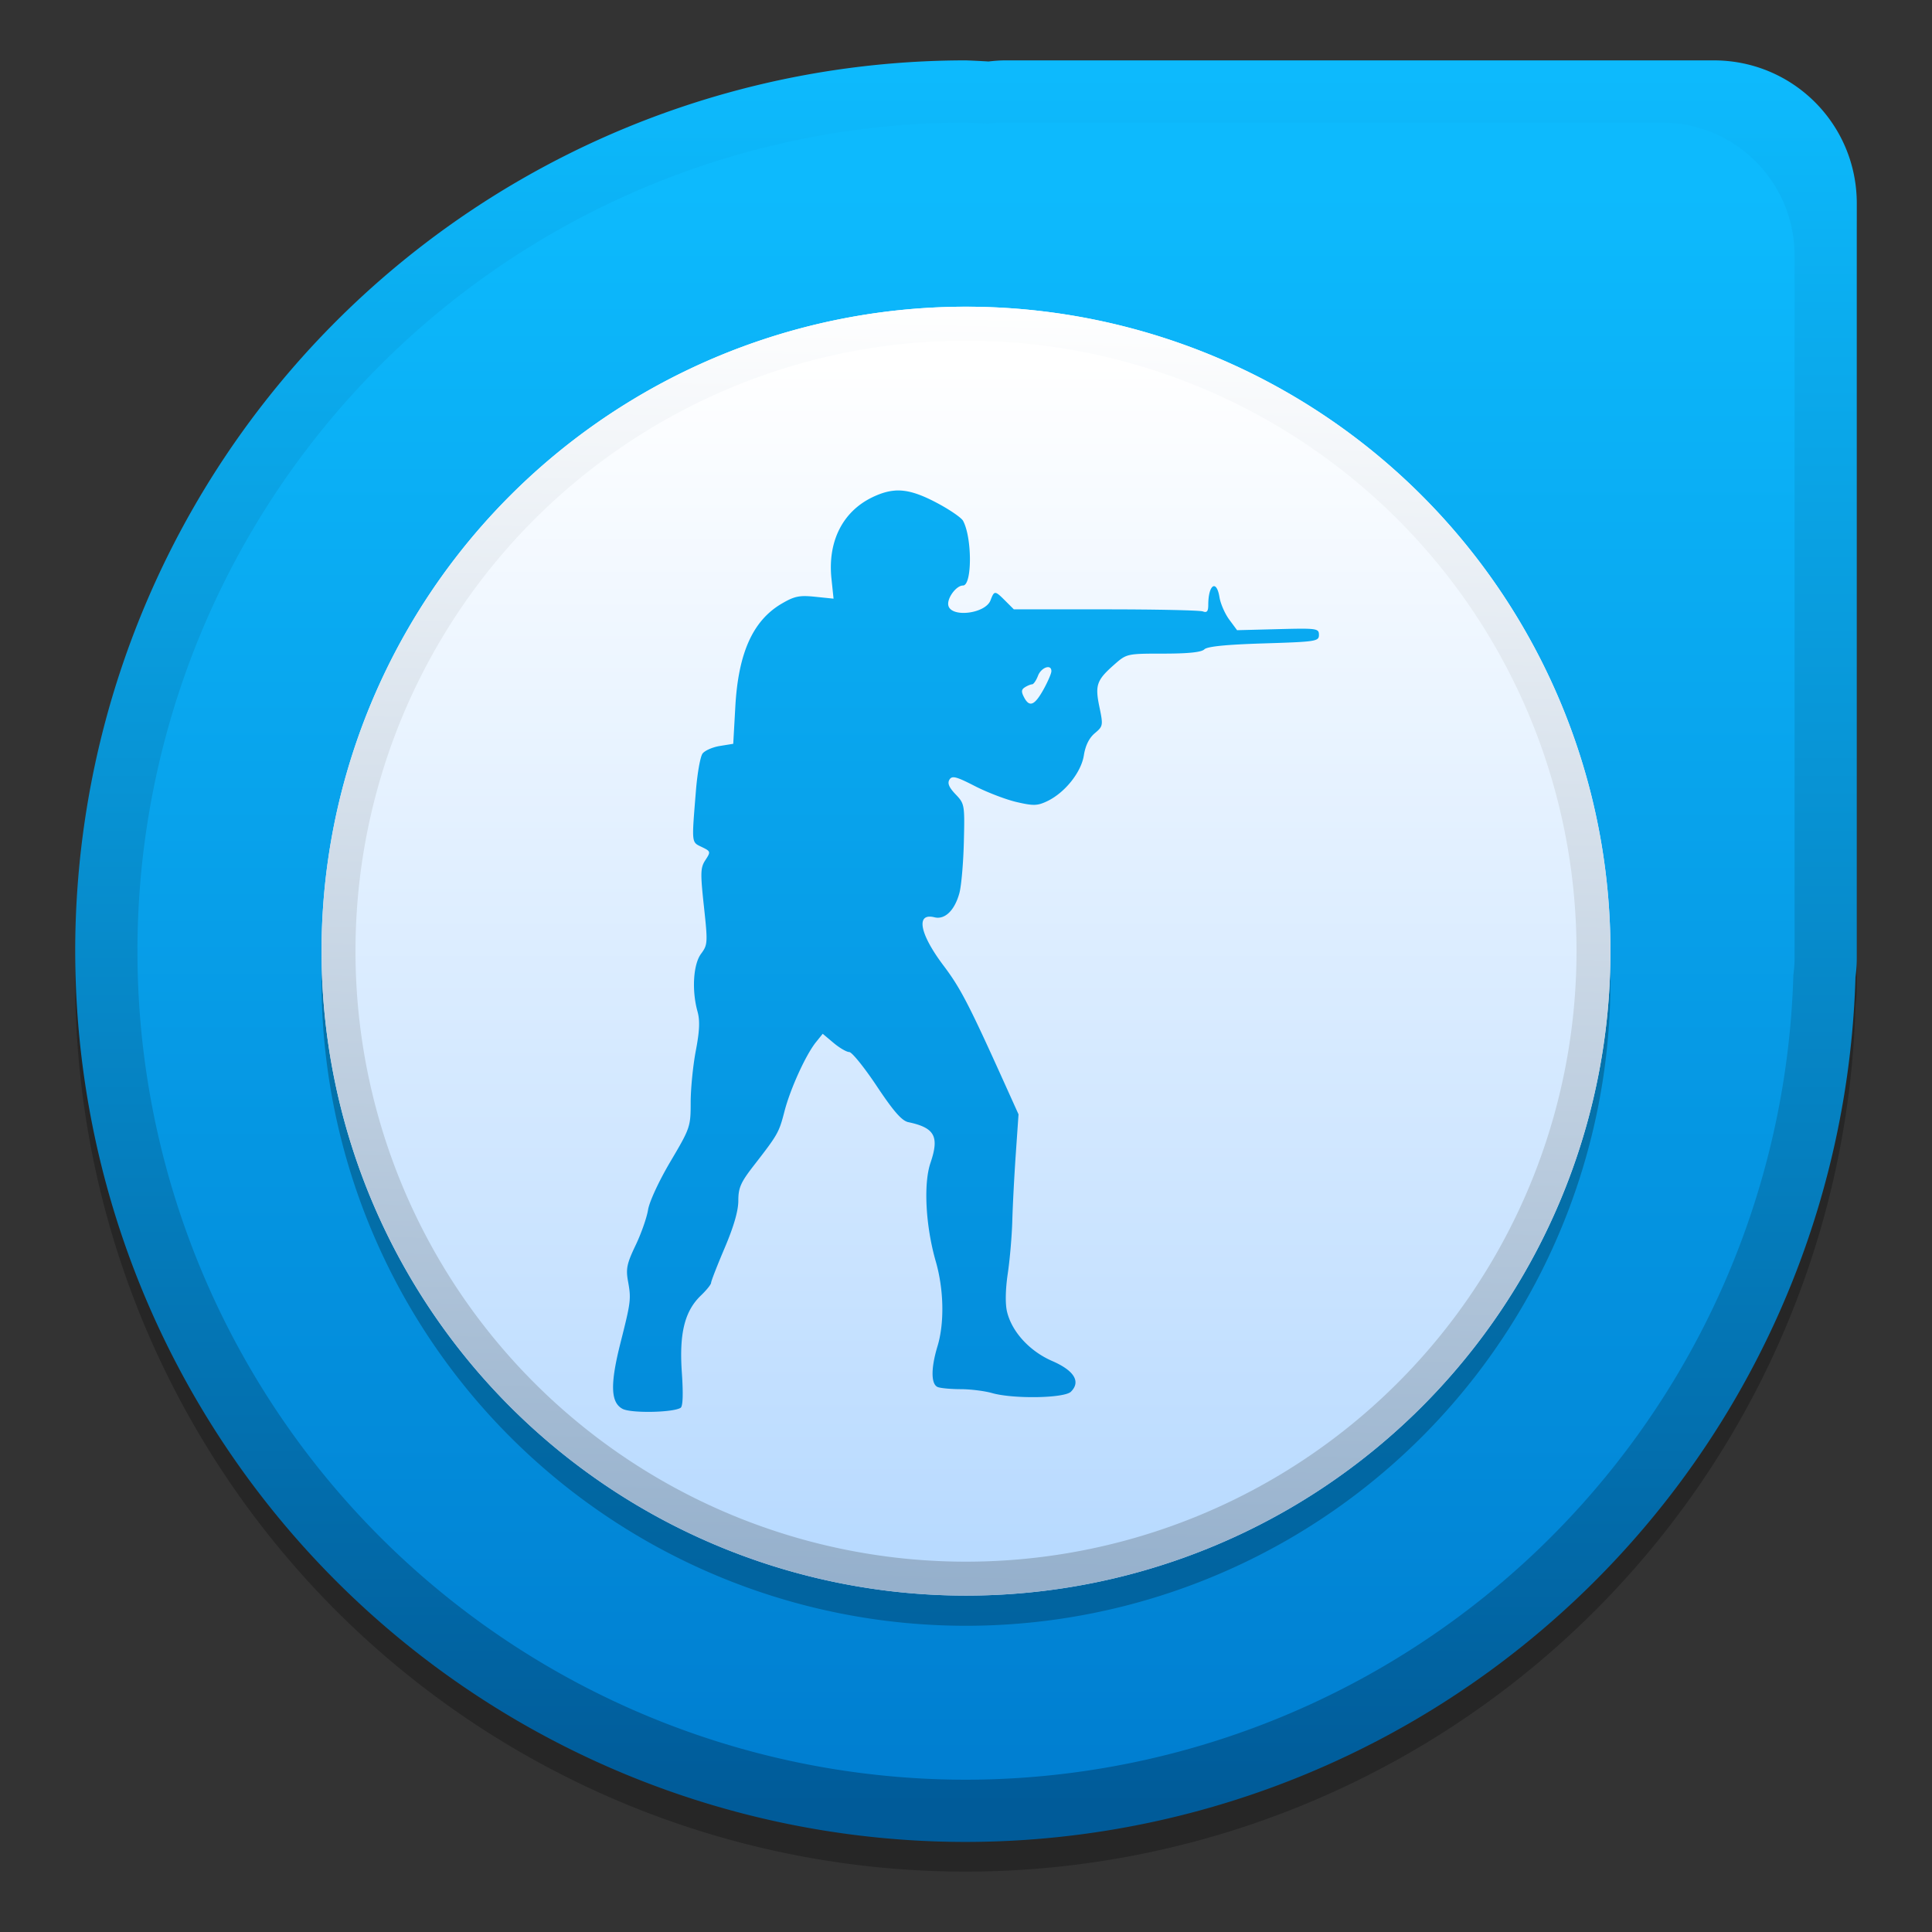 <?xml version="1.0" encoding="UTF-8" standalone="no"?>
<svg
   xmlns:dc="http://purl.org/dc/elements/1.1/"
   xmlns:cc="http://creativecommons.org/ns#"
   xmlns:rdf="http://www.w3.org/1999/02/22-rdf-syntax-ns#"
   xmlns:svg="http://www.w3.org/2000/svg"
   xmlns="http://www.w3.org/2000/svg"
   xmlns:xlink="http://www.w3.org/1999/xlink"
   xmlns:sodipodi="http://sodipodi.sourceforge.net/DTD/sodipodi-0.dtd"
   xmlns:inkscape="http://www.inkscape.org/namespaces/inkscape"
   width="128"
   height="128"
   viewBox="0 0 128 128"
   version="1.1"
   id="svg83"
   sodipodi:docname="css.svg"
   inkscape:version="0.92.3 (2405546, 2018-03-11)">
  <rect x="0" y="0" width="128" height="128" fill="#333333" stroke="none"/>
  <sodipodi:namedview
     pagecolor="#ffffff"
     bordercolor="#666666"
     borderopacity="1"
     objecttolerance="10"
     gridtolerance="10"
     guidetolerance="10"
     inkscape:pageopacity="0"
     inkscape:pageshadow="2"
     inkscape:window-width="1529"
     inkscape:window-height="837"
     id="namedview85"
     showgrid="false"
     inkscape:zoom="1.8101934"
     inkscape:cx="62.209782"
     inkscape:cy="86.54393"
     inkscape:window-x="71"
     inkscape:window-y="27"
     inkscape:window-maximized="1"
     inkscape:current-layer="svg83" />
  <defs
     id="defs50">
    <linearGradient
       inkscape:collect="always"
       id="linearGradient5014">
      <stop
         style="stop-color:#95b0cc;stop-opacity:1"
         offset="0"
         id="stop5010" />
      <stop
         style="stop-color:#ffffff;stop-opacity:1"
         offset="1"
         id="stop5012" />
    </linearGradient>
    <linearGradient
       id="linearGradient4981"
       inkscape:collect="always">
      <stop
         id="stop4977"
         offset="0"
         style="stop-color:#0dbafd;stop-opacity:1" />
      <stop
         id="stop4979"
         offset="1"
         style="stop-color:#005b99;stop-opacity:1" />
    </linearGradient>
    <linearGradient
       inkscape:collect="always"
       id="linearGradient4964">
      <stop
         style="stop-color:#b8daff;stop-opacity:1"
         offset="0"
         id="stop4960" />
      <stop
         style="stop-color:#ffffff;stop-opacity:1"
         offset="1"
         id="stop4962" />
    </linearGradient>
    <linearGradient
       inkscape:collect="always"
       id="linearGradient4956">
      <stop
         style="stop-color:#0dbafd;stop-opacity:1"
         offset="0"
         id="stop4952" />
      <stop
         style="stop-color:#007fd1;stop-opacity:1"
         offset="1"
         id="stop4954" />
    </linearGradient>
    <linearGradient
       inkscape:collect="always"
       xlink:href="#linearGradient4981"
       id="linearGradient4958"
       x1="938.349"
       y1="-767.209"
       x2="938.349"
       y2="-549.792"
       gradientUnits="userSpaceOnUse"
       gradientTransform="matrix(0.528,0,0,0.528,-422.656,409.991)" />
    <linearGradient
       inkscape:collect="always"
       xlink:href="#linearGradient4964"
       id="linearGradient4966"
       x1="913.102"
       y1="-582.112"
       x2="913.102"
       y2="-730.916"
       gradientUnits="userSpaceOnUse"
       gradientTransform="matrix(0.528,0,0,0.528,-422.656,409.991)" />
    <linearGradient
       inkscape:collect="always"
       xlink:href="#linearGradient4956"
       id="linearGradient4975"
       gradientUnits="userSpaceOnUse"
       gradientTransform="matrix(0.491,0,0,0.491,-388.66,385.753)"
       x1="1003.377"
       y1="-760.063"
       x2="1003.377"
       y2="-548.363" />
    <linearGradient
       inkscape:collect="always"
       xlink:href="#linearGradient5014"
       id="linearGradient5016"
       x1="867.775"
       y1="-561.905"
       x2="870.086"
       y2="-648.893"
       gradientUnits="userSpaceOnUse"
       gradientTransform="matrix(0.977,0,0,0.977,-785.601,653.963)" />
  </defs>
  <path
     inkscape:connector-curvature="0"
     id="path5018"
     d="M 64,5.967 A 59.016,59.016 0 0 0 4.983,64.984 59.016,59.016 0 0 0 64,124 59.016,59.016 0 0 0 122.93,66.705 c 0.051,-0.398 0.087,-0.8 0.087,-1.213 V 64.984 15.446 c 0,-5.251 -4.228,-9.478 -9.478,-9.478 H 66.63 c -0.386,0 -0.765,0.03 -1.139,0.074 a 59.016,59.016 0 0 0 -1.491,-0.074 z"
     style="opacity:0.25;fill:#000000;fill-opacity:1;stroke:none;stroke-width:0.376;stroke-linecap:round;stroke-miterlimit:4;stroke-dasharray:none;stroke-dashoffset:0;stroke-opacity:1" />
  <path
     style="opacity:1;fill:url(#linearGradient4958);fill-opacity:1;stroke:none;stroke-width:0.376;stroke-linecap:round;stroke-miterlimit:4;stroke-dasharray:none;stroke-dashoffset:0;stroke-opacity:1"
     d="M 64,4 A 59.016,59.016 0 0 0 4.983,63.017 59.016,59.016 0 0 0 64,122.033 59.016,59.016 0 0 0 122.93,64.738 c 0.051,-0.398 0.087,-0.8 0.087,-1.213 V 63.017 13.478 c 0,-5.251 -4.228,-9.478 -9.478,-9.478 H 66.63 c -0.386,0 -0.765,0.03 -1.139,0.074 a 59.016,59.016 0 0 0 -1.491,-0.074 z"
     id="circle1429"
     inkscape:connector-curvature="0" />
  <path
     inkscape:connector-curvature="0"
     id="path4973"
     d="M 64,8.123 A 54.894,54.894 0 0 0 9.106,63.017 54.894,54.894 0 0 0 64,117.91 54.894,54.894 0 0 0 118.814,64.617 c 0.047,-0.37 0.081,-0.744 0.081,-1.128 v -0.473 -46.078 c 0,-4.884 -3.932,-8.816 -8.816,-8.816 H 66.447 c -0.359,0 -0.712,0.028 -1.06,0.069 a 54.894,54.894 0 0 0 -1.387,-0.069 z"
     style="opacity:1;fill:url(#linearGradient4975);fill-opacity:1;stroke:none;stroke-width:0.349;stroke-linecap:round;stroke-miterlimit:4;stroke-dasharray:none;stroke-dashoffset:0;stroke-opacity:1" />
  <path
     inkscape:connector-curvature="0"
     id="path1974"
     d="M 64.001,22.321 A 42.695,42.695 0 0 0 21.304,65.016 42.695,42.695 0 0 0 64.001,107.712 42.695,42.695 0 0 0 106.696,65.016 42.695,42.695 0 0 0 64.001,22.321 Z m 0,2.247 A 40.448,40.448 0 0 1 104.448,65.016 40.448,40.448 0 0 1 64.001,105.465 40.448,40.448 0 0 1 23.552,65.016 40.448,40.448 0 0 1 64.001,24.568 Z"
     style="opacity:0.25;fill:#000000;fill-opacity:1;stroke:none;stroke-width:0.569;stroke-linecap:round;stroke-miterlimit:4;stroke-dasharray:none;stroke-dashoffset:0;stroke-opacity:1" />
  <path
     style="opacity:1;fill:url(#linearGradient4966);fill-opacity:1;stroke:none;stroke-width:0.272;stroke-linecap:round;stroke-miterlimit:4;stroke-dasharray:none;stroke-dashoffset:0;stroke-opacity:1"
     d="M 64,20.32 A 42.696,42.696 0 0 0 21.303,63.016 42.696,42.696 0 0 0 64,105.713 42.696,42.696 0 0 0 106.697,63.016 42.696,42.696 0 0 0 64,20.32 Z m -4.725,12.183 c 0.802,-0.06 1.621,0.197 2.76,0.795 0.861,0.452 1.659,0.998 1.773,1.211 0.606,1.133 0.601,4.283 -0.008,4.283 -0.457,0 -1.088,0.872 -0.966,1.337 0.211,0.808 2.455,0.524 2.789,-0.354 0.252,-0.662 0.29,-0.661 0.983,0.032 l 0.564,0.564 h 6.083 c 3.346,0 6.245,0.062 6.441,0.137 0.267,0.103 0.357,-0.006 0.357,-0.433 0,-1.345 0.547,-1.718 0.743,-0.506 0.069,0.427 0.36,1.093 0.646,1.48 l 0.52,0.703 2.712,-0.07 c 2.584,-0.067 2.711,-0.049 2.711,0.381 0,0.428 -0.187,0.457 -3.655,0.564 -2.491,0.077 -3.746,0.203 -3.938,0.395 -0.19,0.191 -1.067,0.282 -2.71,0.282 -2.4,0 -2.438,0.008 -3.234,0.707 -1.193,1.048 -1.309,1.372 -1.006,2.83 0.253,1.22 0.243,1.275 -0.307,1.737 -0.374,0.314 -0.622,0.815 -0.724,1.463 -0.177,1.13 -1.262,2.485 -2.436,3.043 -0.643,0.305 -0.909,0.312 -2.023,0.053 -0.706,-0.164 -1.949,-0.64 -2.762,-1.057 -1.245,-0.639 -1.512,-0.706 -1.685,-0.427 -0.146,0.236 -0.029,0.515 0.406,0.971 0.599,0.627 0.609,0.691 0.549,3.159 -0.034,1.385 -0.166,2.904 -0.294,3.378 -0.31,1.15 -0.961,1.785 -1.653,1.612 -1.256,-0.315 -0.989,1.096 0.611,3.215 1.103,1.461 1.679,2.57 4.001,7.719 l 0.957,2.121 -0.181,2.617 c -0.1,1.44 -0.204,3.429 -0.231,4.422 -0.027,0.993 -0.161,2.567 -0.299,3.497 -0.156,1.05 -0.175,2.009 -0.053,2.529 0.316,1.337 1.493,2.626 2.996,3.278 1.458,0.633 1.907,1.367 1.24,2.033 -0.434,0.434 -3.812,0.492 -5.228,0.09 -0.496,-0.141 -1.427,-0.257 -2.068,-0.258 -0.641,-5.31e-4 -1.327,-0.063 -1.523,-0.138 -0.456,-0.175 -0.465,-1.243 -0.022,-2.703 0.468,-1.542 0.423,-3.758 -0.113,-5.621 -0.674,-2.338 -0.824,-5.14 -0.351,-6.531 0.596,-1.753 0.284,-2.326 -1.469,-2.697 -0.43,-0.091 -0.975,-0.714 -2.088,-2.385 -0.828,-1.244 -1.65,-2.261 -1.826,-2.261 -0.176,0 -0.643,-0.273 -1.038,-0.605 l -0.719,-0.604 -0.443,0.549 c -0.675,0.837 -1.706,3.101 -2.09,4.587 -0.364,1.41 -0.432,1.53 -2.035,3.595 -0.864,1.112 -1.023,1.474 -1.023,2.324 0,0.671 -0.301,1.714 -0.902,3.127 -0.496,1.166 -0.902,2.207 -0.902,2.315 0,0.107 -0.302,0.485 -0.671,0.838 -1.08,1.035 -1.447,2.506 -1.268,5.099 0.099,1.44 0.071,2.252 -0.082,2.347 -0.515,0.318 -3.282,0.368 -3.845,0.069 -0.794,-0.421 -0.831,-1.627 -0.136,-4.377 0.692,-2.739 0.711,-2.899 0.496,-4.089 -0.147,-0.813 -0.071,-1.171 0.503,-2.369 0.372,-0.776 0.744,-1.836 0.827,-2.355 0.085,-0.536 0.727,-1.92 1.487,-3.204 1.303,-2.204 1.336,-2.301 1.336,-3.907 2.9e-5,-0.906 0.153,-2.448 0.34,-3.426 0.25,-1.307 0.281,-1.995 0.114,-2.594 -0.39,-1.402 -0.285,-3.128 0.233,-3.828 0.443,-0.599 0.451,-0.732 0.191,-3.135 -0.243,-2.243 -0.233,-2.569 0.099,-3.076 0.361,-0.55 0.354,-0.577 -0.246,-0.867 -0.685,-0.332 -0.67,-0.185 -0.383,-3.73 0.093,-1.149 0.289,-2.254 0.436,-2.455 0.147,-0.201 0.665,-0.429 1.152,-0.507 l 0.884,-0.143 0.139,-2.479 c 0.2,-3.551 1.166,-5.691 3.073,-6.808 0.845,-0.495 1.172,-0.562 2.213,-0.455 l 1.221,0.126 -0.139,-1.33 c -0.256,-2.454 0.737,-4.433 2.702,-5.384 0.534,-0.258 1.008,-0.408 1.489,-0.444 z m 10.171,11.698 c -0.216,-0.01 -0.54,0.212 -0.676,0.57 -0.118,0.31 -0.294,0.565 -0.39,0.567 -0.096,0.002 -0.312,0.09 -0.479,0.197 -0.241,0.153 -0.25,0.297 -0.041,0.688 0.351,0.657 0.696,0.505 1.287,-0.565 0.269,-0.488 0.498,-1.014 0.508,-1.169 0.012,-0.193 -0.079,-0.282 -0.208,-0.288 z"
     id="path1427"
     inkscape:connector-curvature="0" />
  <path
     style="opacity:1;fill:url(#linearGradient5016);fill-opacity:1;stroke:none;stroke-width:0.569;stroke-linecap:round;stroke-miterlimit:4;stroke-dasharray:none;stroke-dashoffset:0;stroke-opacity:1"
     d="M 64.001,20.321 A 42.695,42.695 0 0 0 21.304,63.016 42.695,42.695 0 0 0 64.001,105.712 42.695,42.695 0 0 0 106.696,63.016 42.695,42.695 0 0 0 64.001,20.321 Z m 0,2.247 A 40.448,40.448 0 0 1 104.448,63.016 40.448,40.448 0 0 1 64.001,103.465 40.448,40.448 0 0 1 23.552,63.016 40.448,40.448 0 0 1 64.001,22.568 Z"
     id="path5005"
     inkscape:connector-curvature="0" />
</svg>
